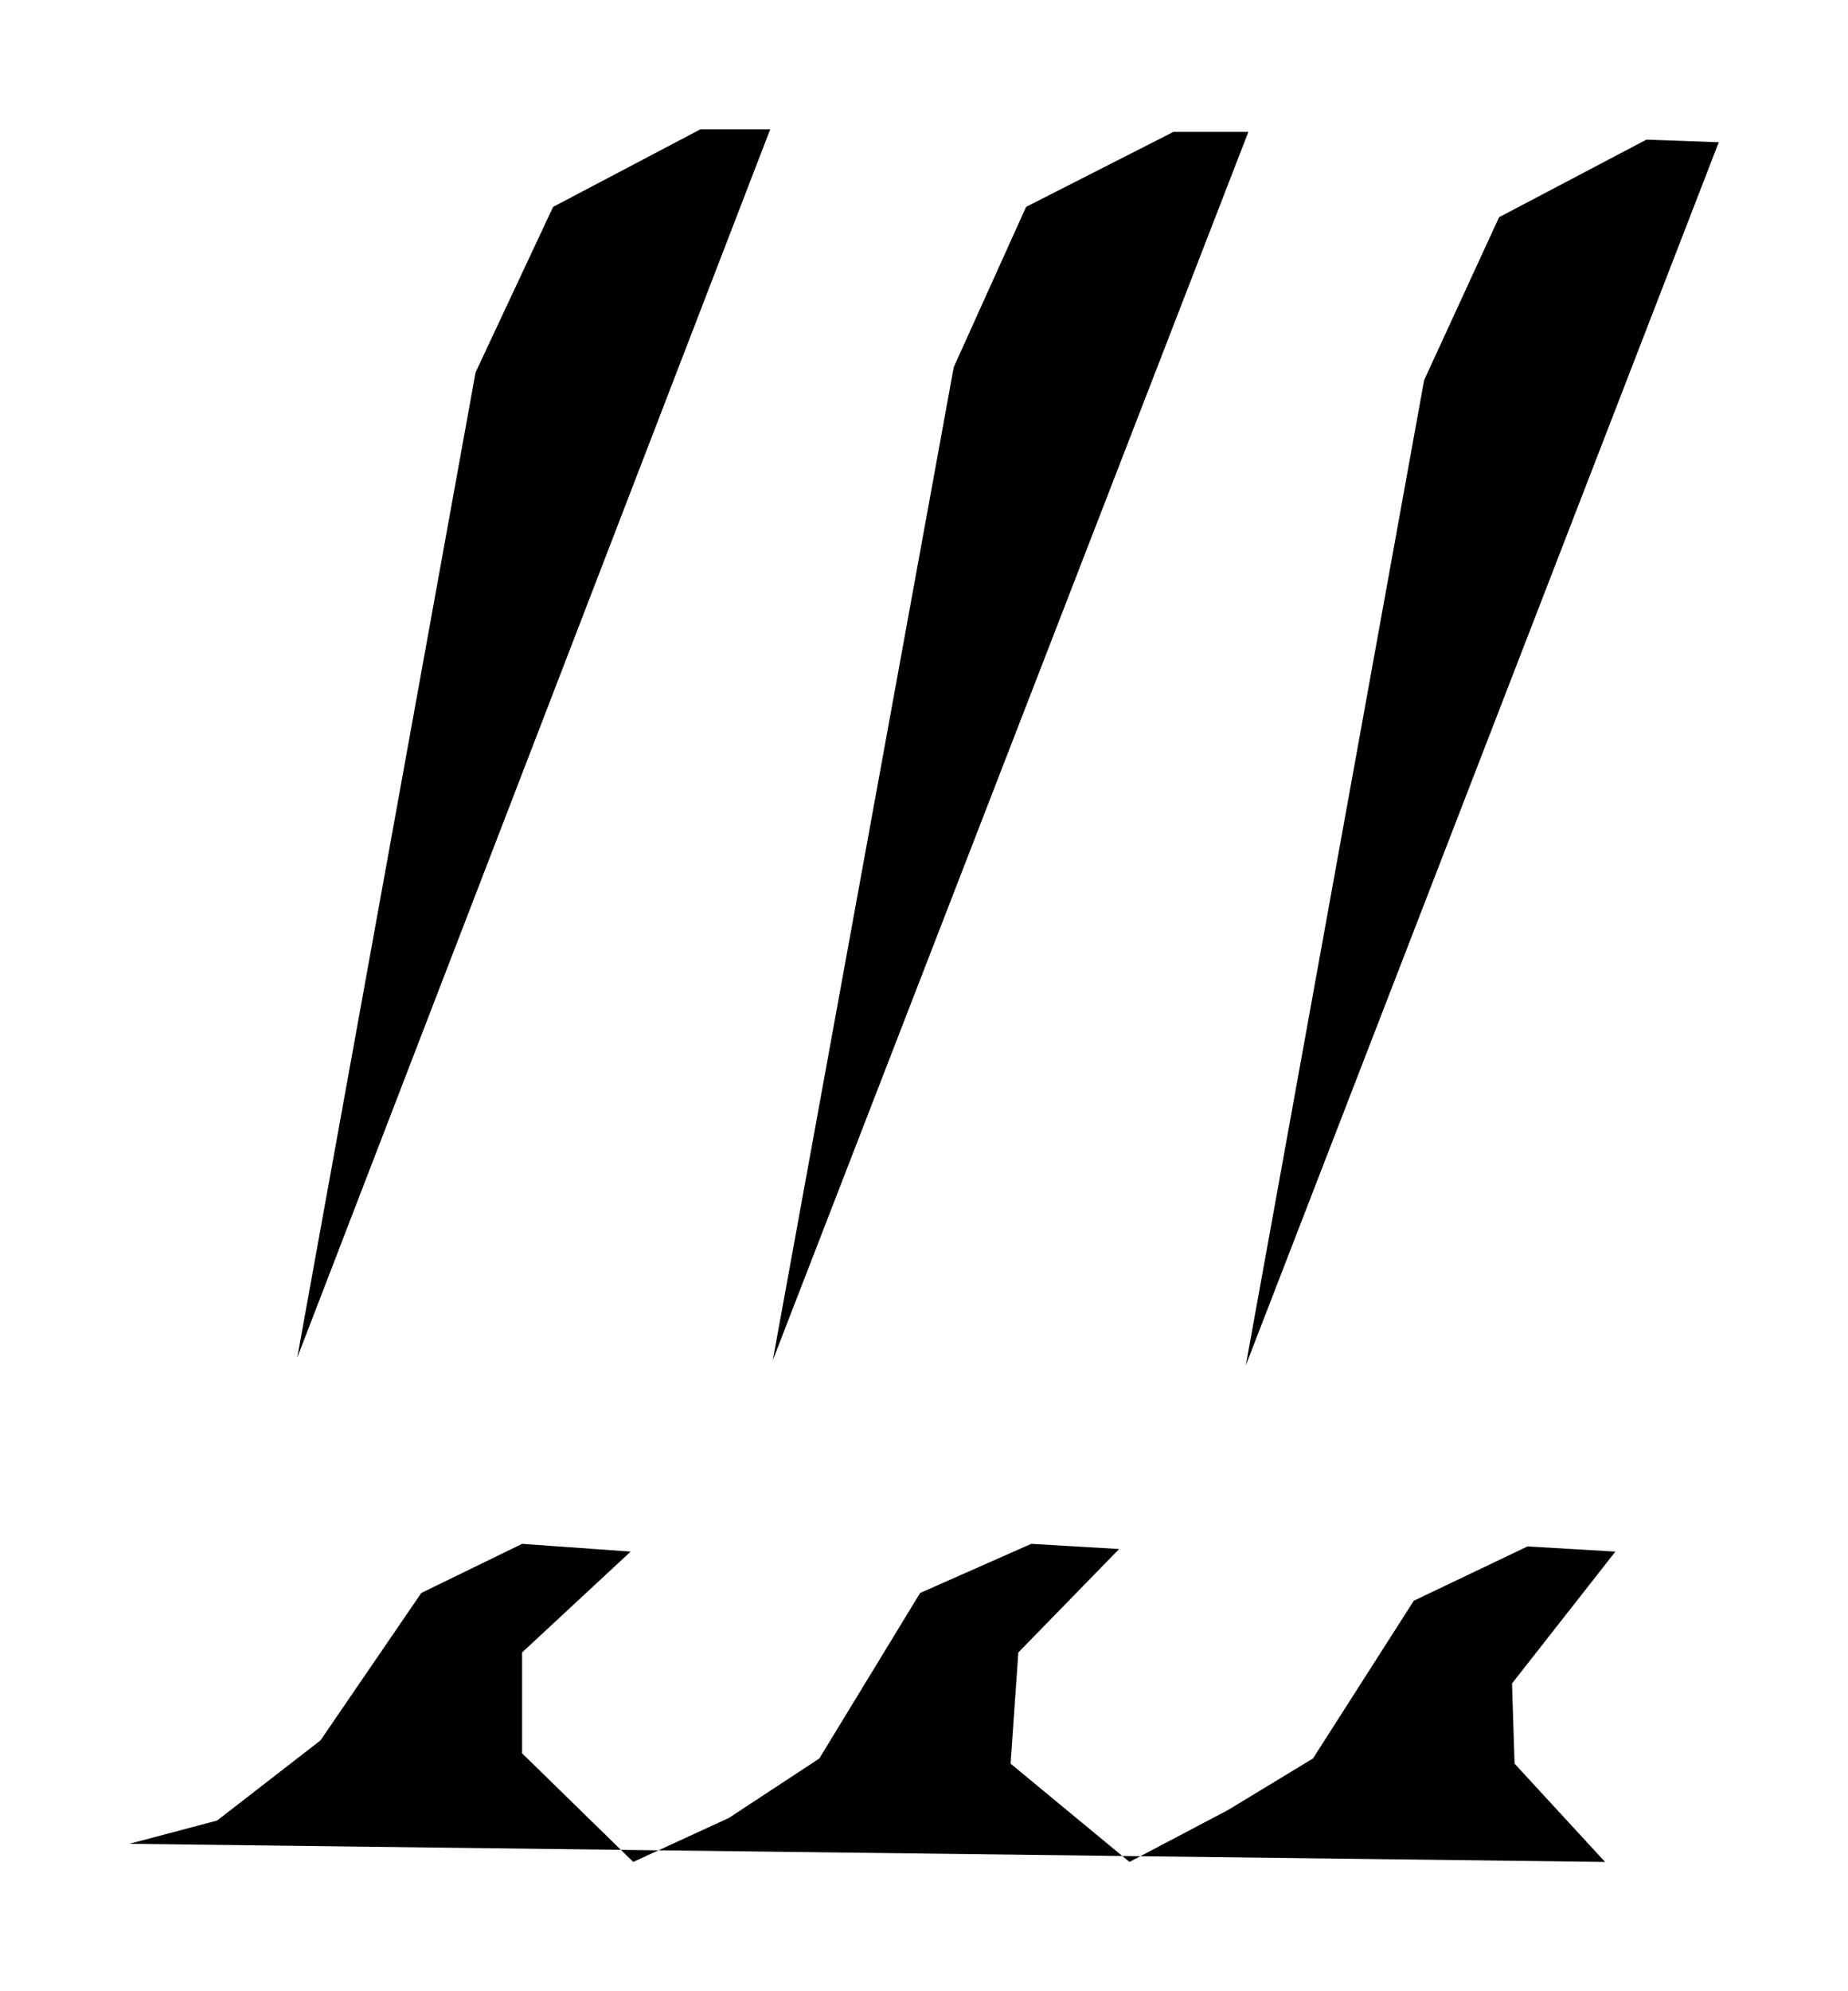 ﻿<?xml version="1.0" encoding="utf-8" standalone="yes"?>
<?xml-stylesheet href="daySvgStyle.css" type="text/css"?>
<svg xmlns="http://www.w3.org/2000/svg" version="1.2" baseProfile="tiny" xml:space="preserve" style="shape-rendering:geometricPrecision; fill-rule:evenodd;" width="7.15mm" height="7.7mm" viewBox="-3.67 -6.71 7.15 7.7">
  <title>WATFAL02</title>
  <desc>Waterfall (non-conspicuous)</desc>
  <rect class="symbolBox layout" fill="none" x="-3.67" y="0.99" height="7.7" width="7.15" />
  <rect class="svgBox layout" fill="none" x="-3.67" y="-6.71" height="7.7" width="7.15" />
  <path d=" M -3.17,0.42 L -2.83,0.33 L -2.43,0.02 L -2.04,-0.55 L -1.65,-0.74 L -1.23,-0.71 L -1.65,-0.32 L -1.65,0.07 L -1.22,0.49 L -0.85,0.32 L -0.5,0.09 L -0.11,-0.55 L 0.32,-0.74 L 0.66,-0.72 L 0.27,-0.32 L 0.24,0.11 L 0.7,0.49 L 1.08,0.29 L 1.41,0.09 L 1.8,-0.52 L 2.24,-0.73 L 2.58,-0.71 L 2.18,-0.2 L 2.19,0.11 L 2.54,0.49" class="sl f0 sLANDF" style="stroke-width:0.32;" />
  <path d=" M 1.16,-6.2 L 0.87,-6.2 L 0.3,-5.91 L 0.02,-5.29 L -0.68,-1.45" class="sl f0 sLANDF" style="stroke-width:0.32;" />
  <path d=" M 2.98,-6.16 L 2.7,-6.17 L 2.13,-5.87 L 1.84,-5.24 L 1.15,-1.43" class="sl f0 sLANDF" style="stroke-width:0.32;" />
  <path d=" M -0.69,-6.21 L -0.96,-6.21 L -1.53,-5.91 L -1.83,-5.27 L -2.52,-1.46" class="sl f0 sLANDF" style="stroke-width:0.32;" />
  <circle class="pivotPoint layout" fill="none" cx="0" cy="0" r="1"/>
</svg>